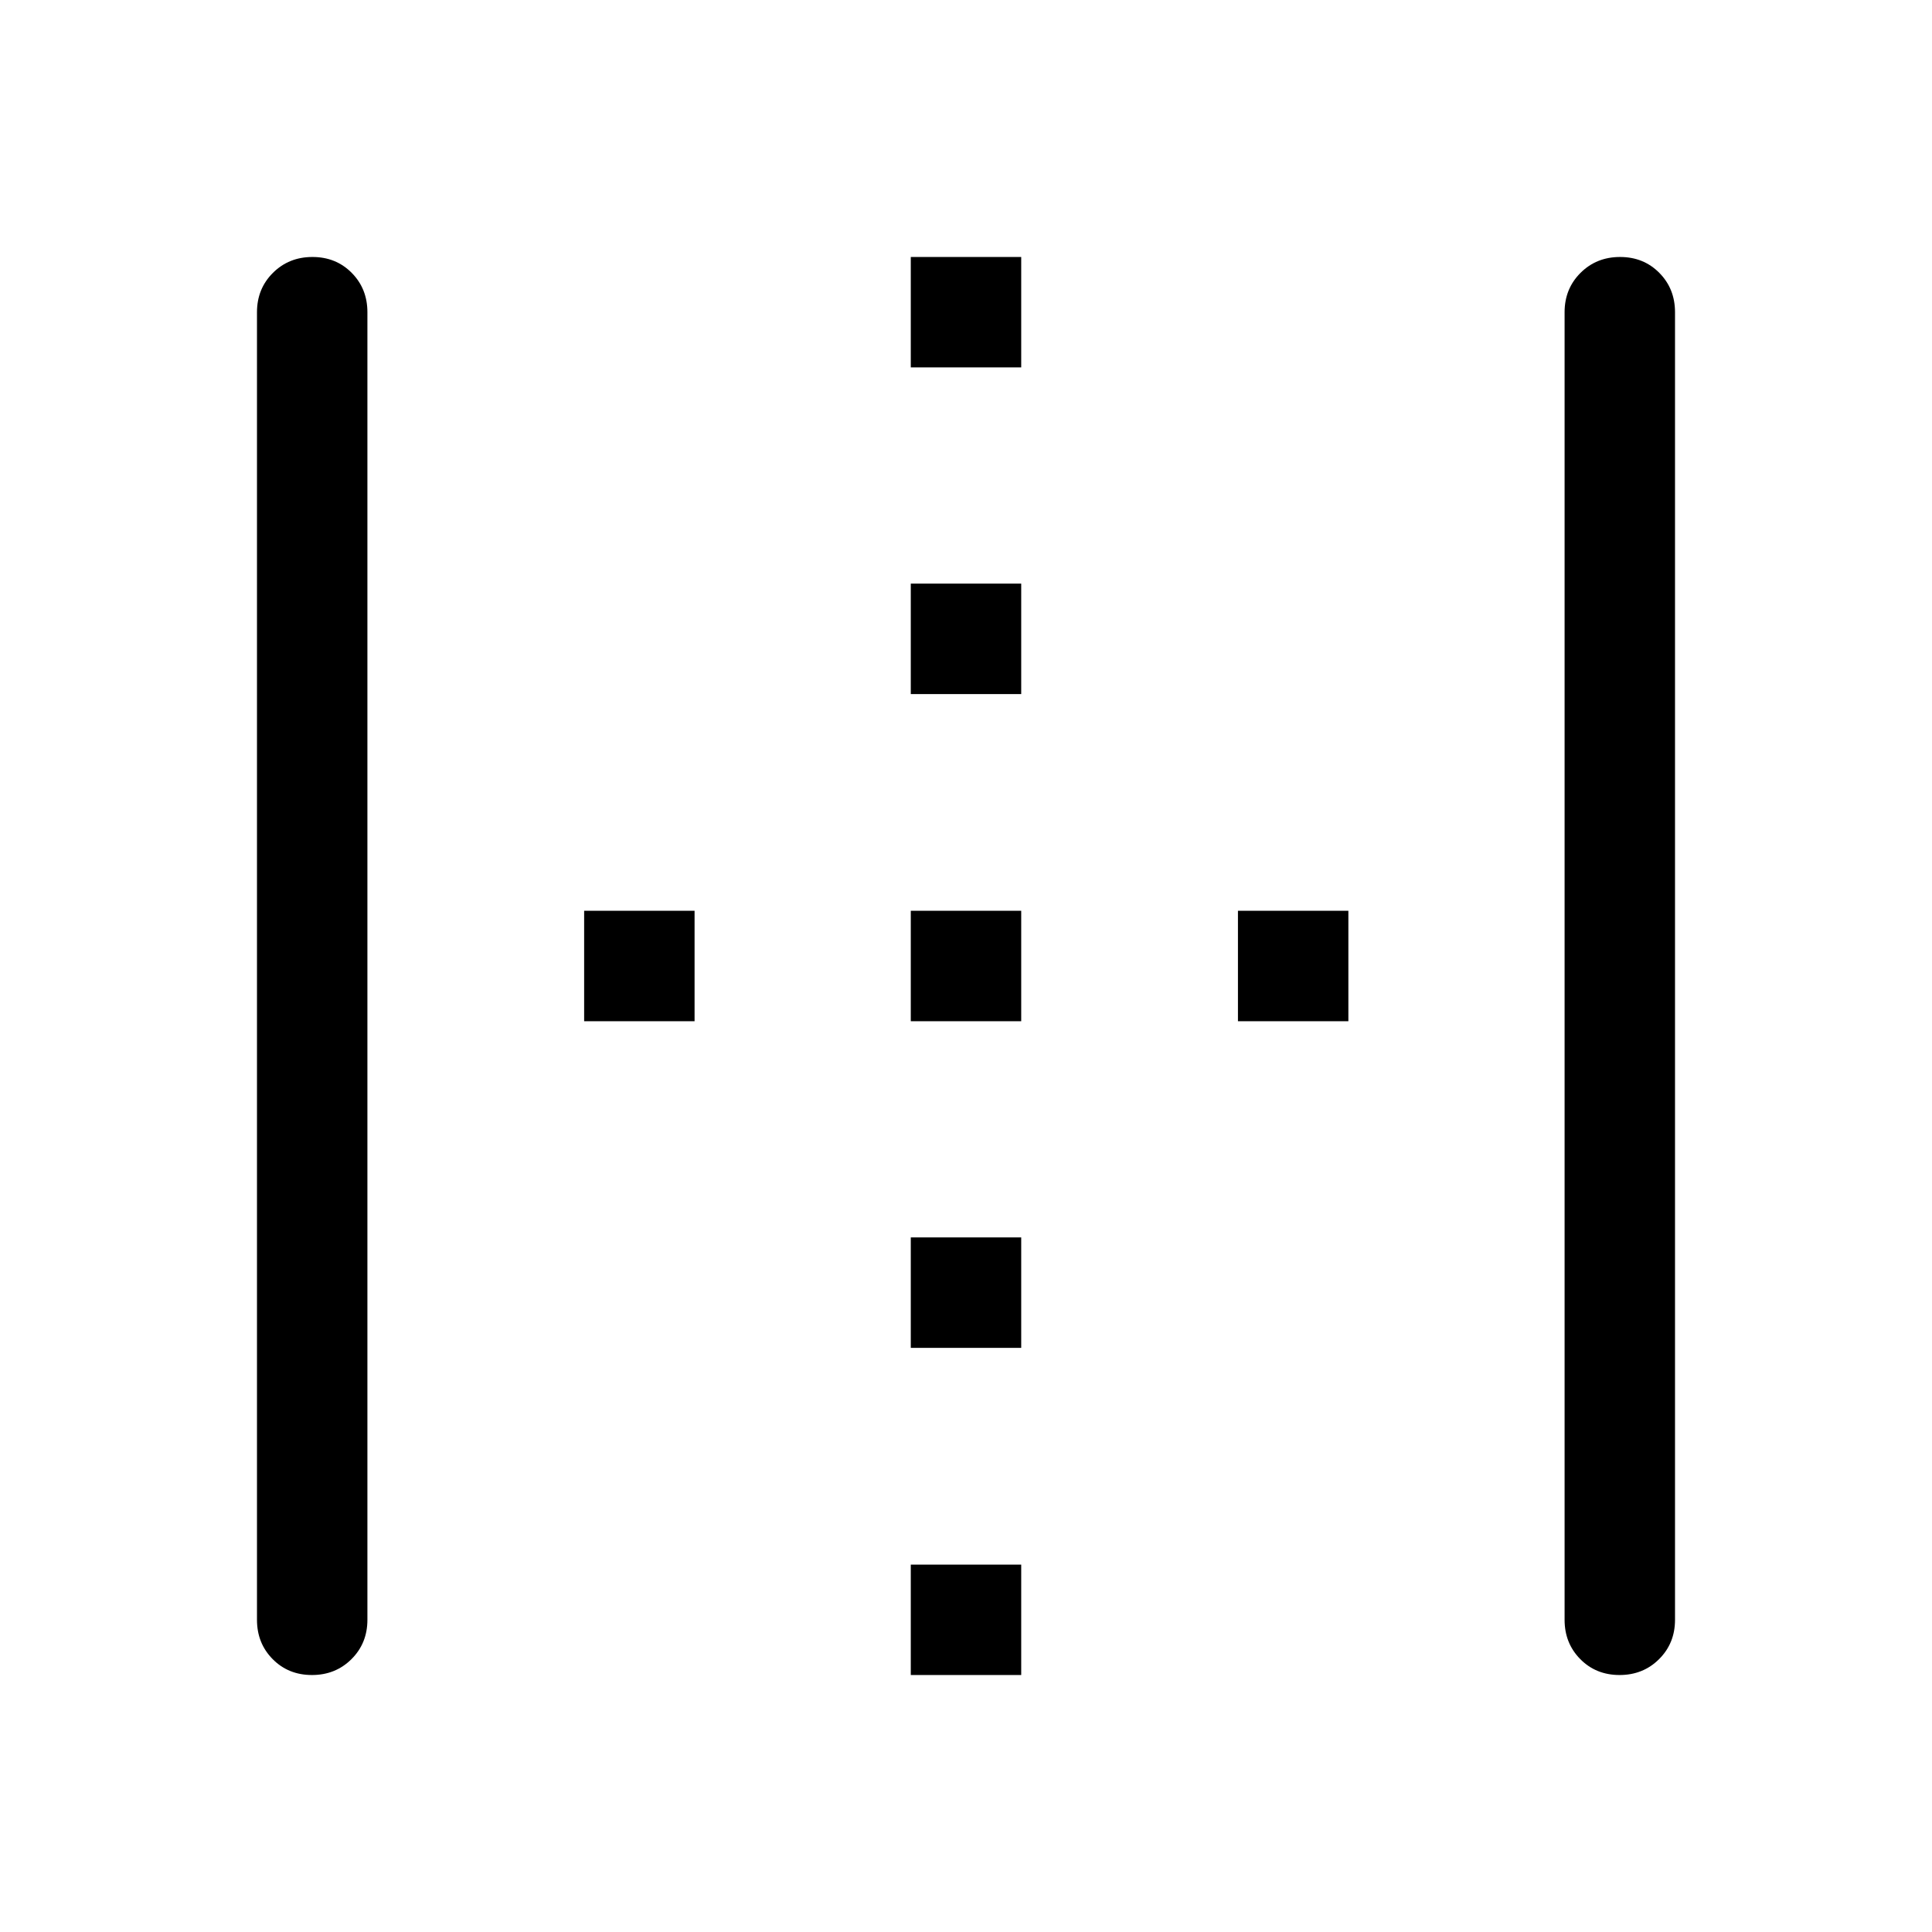 <svg xmlns="http://www.w3.org/2000/svg" height="40" viewBox="0 96 960 960" width="40"><path d="M155.007 928.307q-11.712 0-19.513-7.888-7.801-7.887-7.801-19.547V251.128q0-11.66 7.922-19.547 7.923-7.888 19.635-7.888 11.711 0 19.512 7.888 7.802 7.887 7.802 19.547v649.744q0 11.66-7.923 19.547-7.923 7.888-19.634 7.888Zm297.558 0v-54.87h54.87v54.87h-54.87Zm0-162.564v-54.871h54.87v54.871h-54.87ZM290.257 603.435v-54.87h54.871v54.87h-54.871Zm162.308 0v-54.87h54.87v54.87h-54.87Zm162.564 0v-54.87h54.87v54.87h-54.87ZM452.565 440.871v-54.87h54.87v54.87h-54.87Zm0-162.308v-54.87h54.87v54.87h-54.87ZM804.75 928.307q-11.711 0-19.512-7.888-7.801-7.887-7.801-19.547V251.128q0-11.66 7.922-19.547 7.923-7.888 19.634-7.888 11.712 0 19.513 7.888 7.801 7.887 7.801 19.547v649.744q0 11.66-7.922 19.547-7.923 7.888-19.635 7.888Z"/></svg>